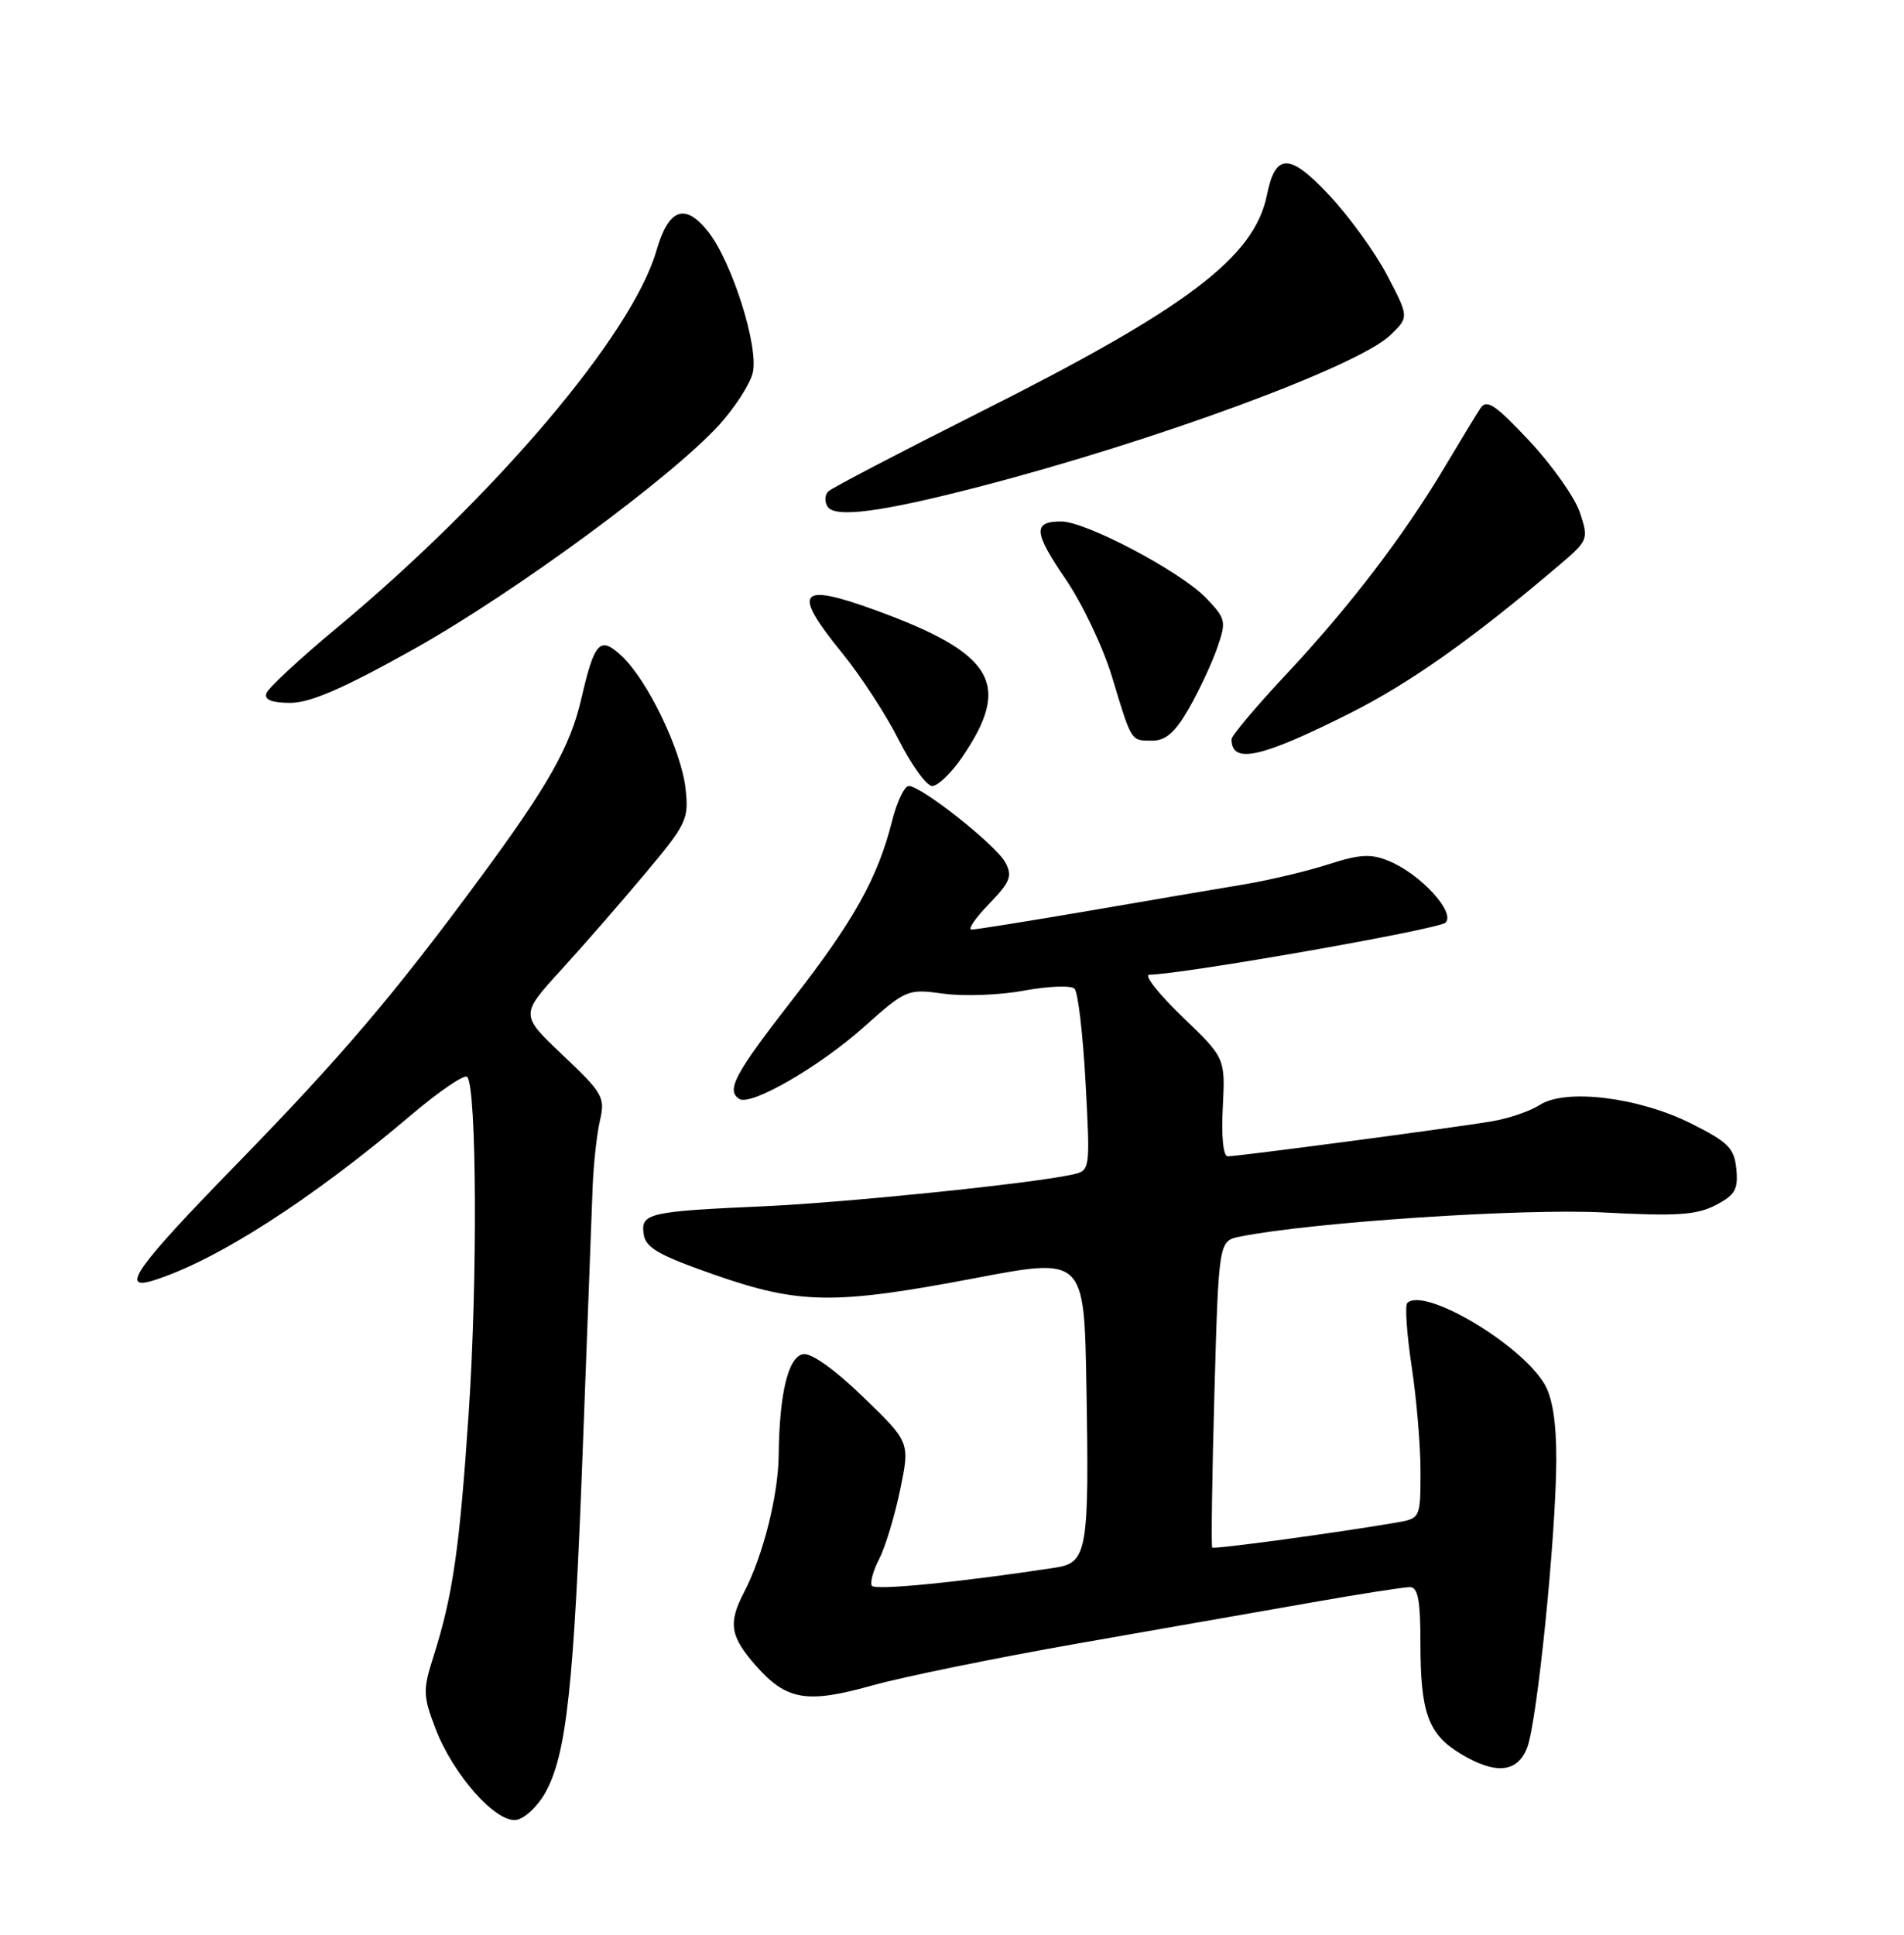 <?xml version="1.0" encoding="UTF-8" standalone="no"?>
<!DOCTYPE svg PUBLIC "-//W3C//DTD SVG 1.1//EN" "http://www.w3.org/Graphics/SVG/1.1/DTD/svg11.dtd" >
<svg xmlns="http://www.w3.org/2000/svg" xmlns:xlink="http://www.w3.org/1999/xlink" version="1.1" viewBox="0 0 252 256">
 <g >
 <path fill="currentColor"
d=" M 72.18 237.19 C 74.98 232.16 75.96 223.19 77.14 191.50 C 77.74 175.55 78.32 160.03 78.44 157.00 C 78.56 153.97 78.99 150.03 79.41 148.24 C 80.11 145.20 79.78 144.62 74.50 139.63 C 68.85 134.28 68.85 134.28 74.22 128.39 C 77.18 125.15 82.21 119.38 85.41 115.56 C 90.89 109.02 91.19 108.39 90.73 104.32 C 90.16 99.25 85.72 90.02 82.30 86.82 C 79.41 84.10 78.69 84.86 76.93 92.49 C 75.49 98.74 72.57 103.93 63.67 116.00 C 52.15 131.64 45.21 139.79 31.26 154.10 C 18.12 167.57 15.78 170.82 20.25 169.44 C 28.57 166.85 41.17 158.77 54.46 147.50 C 58.14 144.38 61.46 142.12 61.83 142.49 C 63.10 143.76 63.22 169.51 62.03 187.00 C 60.81 205.09 59.93 211.12 57.35 219.25 C 55.96 223.62 55.98 224.39 57.65 228.75 C 59.97 234.82 65.62 241.20 68.33 240.80 C 69.44 240.63 71.17 239.01 72.18 237.19 Z  M 202.12 231.25 C 203.45 227.86 205.95 203.15 205.98 193.15 C 205.99 188.23 205.48 184.93 204.42 183.14 C 201.27 177.80 188.44 170.23 186.26 172.41 C 185.93 172.74 186.19 176.50 186.83 180.76 C 187.48 185.01 188.01 191.29 188.01 194.70 C 188.00 200.91 188.00 200.91 184.75 201.47 C 176.87 202.82 160.69 205.02 160.44 204.77 C 160.29 204.62 160.42 195.43 160.73 184.35 C 161.30 164.19 161.30 164.19 164.13 163.62 C 173.64 161.72 201.66 159.86 212.25 160.43 C 221.89 160.94 224.54 160.77 227.05 159.47 C 229.64 158.13 230.07 157.39 229.81 154.69 C 229.54 151.92 228.76 151.13 223.83 148.66 C 216.85 145.17 207.20 143.99 203.78 146.21 C 202.53 147.02 199.70 147.99 197.50 148.36 C 192.67 149.19 163.91 153.00 162.50 153.00 C 161.90 153.00 161.63 150.39 161.84 146.50 C 162.17 139.99 162.17 139.99 156.45 134.50 C 153.31 131.47 151.35 128.99 152.12 128.97 C 156.71 128.89 190.44 122.96 191.32 122.08 C 192.67 120.73 188.02 115.66 183.84 113.93 C 181.45 112.94 180.00 113.02 175.87 114.35 C 173.09 115.25 168.05 116.45 164.66 117.02 C 161.27 117.58 151.99 119.16 144.04 120.53 C 136.09 121.89 129.14 123.00 128.59 123.00 C 128.05 123.00 129.09 121.47 130.90 119.61 C 133.71 116.70 134.02 115.91 133.06 114.12 C 131.83 111.82 121.95 104.00 120.28 104.00 C 119.71 104.00 118.72 106.07 118.08 108.59 C 116.17 116.18 113.03 121.81 104.81 132.36 C 97.23 142.10 96.06 144.30 97.86 145.41 C 99.40 146.37 108.42 141.16 114.29 135.93 C 119.93 130.90 120.11 130.83 124.88 131.48 C 127.55 131.85 132.36 131.67 135.56 131.07 C 138.77 130.48 141.77 130.37 142.22 130.82 C 142.68 131.28 143.33 136.88 143.68 143.27 C 144.30 154.89 144.30 154.89 141.90 155.42 C 136.58 156.60 111.97 159.12 101.09 159.61 C 85.82 160.29 84.79 160.53 85.19 163.29 C 85.44 165.09 87.15 166.08 94.50 168.65 C 105.80 172.60 110.41 172.66 129.00 169.13 C 143.50 166.37 143.50 166.37 143.79 183.43 C 144.17 205.21 143.90 206.77 139.71 207.42 C 127.16 209.34 115.79 210.47 115.39 209.82 C 115.13 209.40 115.57 207.79 116.38 206.24 C 117.18 204.69 118.42 200.58 119.14 197.12 C 120.44 190.83 120.44 190.83 114.24 184.84 C 110.43 181.16 107.36 178.98 106.28 179.18 C 104.31 179.56 103.15 184.38 103.06 192.57 C 103.00 197.91 100.98 205.88 98.49 210.66 C 96.35 214.76 96.63 216.51 100.01 220.36 C 104.08 224.99 106.76 225.45 115.46 223.01 C 119.50 221.88 131.73 219.38 142.65 217.46 C 153.57 215.55 167.61 213.08 173.85 211.99 C 180.09 210.89 185.83 210.00 186.60 210.00 C 187.67 210.00 188.00 211.73 188.00 217.43 C 188.00 226.59 189.02 229.43 193.23 232.00 C 197.90 234.84 200.82 234.60 202.12 231.25 Z  M 127.30 100.25 C 134.00 90.49 131.61 86.46 115.74 80.69 C 105.67 77.04 104.79 78.21 111.44 86.38 C 113.89 89.38 117.27 94.57 118.96 97.92 C 120.65 101.26 122.64 104.00 123.38 104.00 C 124.12 104.00 125.89 102.31 127.30 100.25 Z  M 178.50 94.46 C 186.57 90.42 194.86 84.56 206.40 74.75 C 210.21 71.51 210.27 71.35 209.11 67.84 C 208.46 65.86 205.46 61.60 202.44 58.37 C 197.94 53.56 196.77 52.77 195.95 54.00 C 195.40 54.83 193.28 58.32 191.23 61.76 C 185.79 70.88 178.72 80.15 170.36 89.09 C 166.31 93.41 163.00 97.34 163.00 97.81 C 163.00 101.14 166.81 100.32 178.50 94.46 Z  M 157.35 93.75 C 158.69 91.41 160.37 87.82 161.09 85.76 C 162.33 82.20 162.26 81.88 159.62 79.12 C 156.27 75.63 143.72 69.00 140.46 69.00 C 136.68 69.00 136.79 70.42 141.04 76.63 C 143.24 79.86 146.00 85.65 147.16 89.50 C 149.81 98.26 149.65 98.00 152.52 98.00 C 154.29 98.00 155.55 96.89 157.35 93.75 Z  M 54.75 85.90 C 68.12 78.42 88.96 63.10 95.24 56.16 C 97.28 53.90 99.25 50.84 99.62 49.37 C 100.48 45.96 96.86 34.55 93.67 30.58 C 90.62 26.80 88.48 27.62 86.87 33.20 C 83.67 44.26 65.54 65.64 44.58 83.08 C 39.67 87.16 35.47 91.06 35.25 91.75 C 34.97 92.60 36.00 93.00 38.45 93.00 C 41.07 93.00 45.55 91.05 54.75 85.90 Z  M 129.60 64.40 C 152.89 58.37 179.70 48.48 184.00 44.36 C 186.49 41.96 186.49 41.96 183.60 36.44 C 182.02 33.41 178.55 28.62 175.90 25.80 C 170.68 20.23 168.81 20.23 167.69 25.77 C 166.03 34.05 157.18 40.74 129.50 54.64 C 119.05 59.89 110.11 64.56 109.64 65.01 C 109.16 65.46 109.11 66.37 109.52 67.02 C 110.47 68.57 116.62 67.77 129.60 64.40 Z "/>
</g>
</svg>